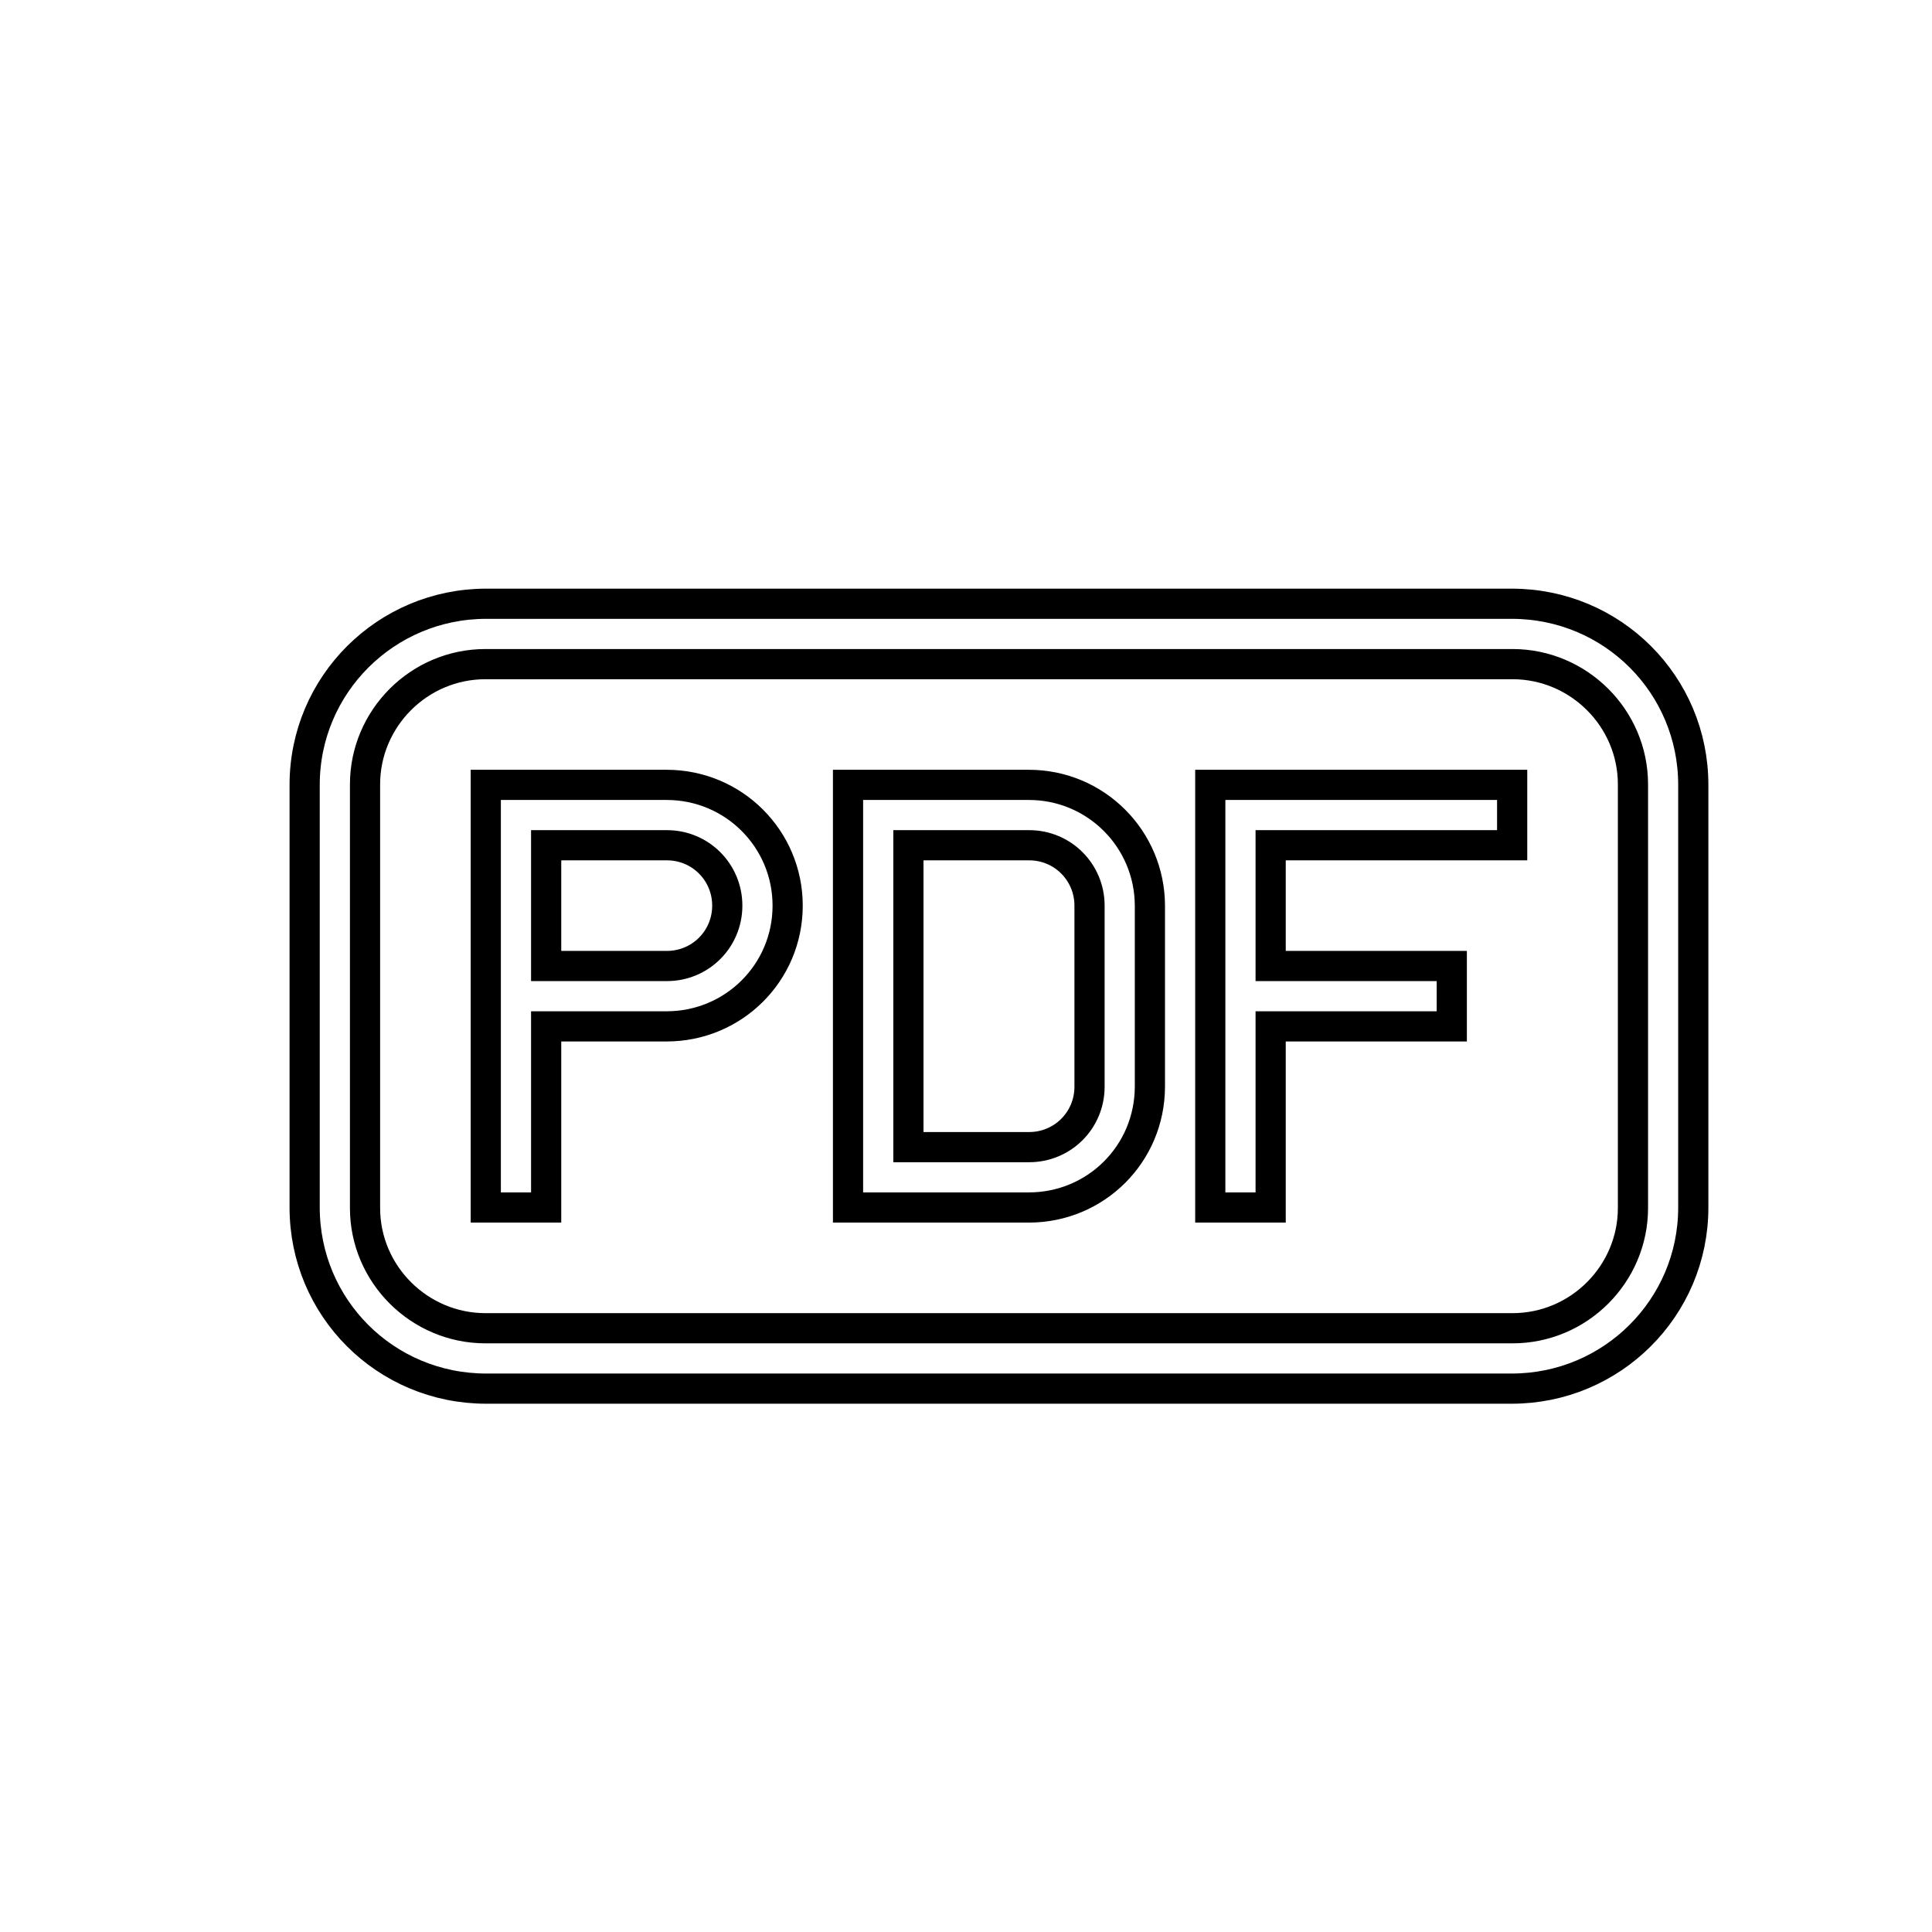 <svg width="32" height="32" xmlns="http://www.w3.org/2000/svg">
 <title/>
 <desc/>

 <g>
  <title>background</title>
  <rect fill="none" id="canvas_background" height="402" width="582" y="-1" x="-1"/>
 </g>
 <g>
  <title>Layer 1</title>
  <path stroke-width="0.5" stroke="#000000" fill="none" id="file-pdf" d="m8.053,10c-1.661,0 -3.007,1.342 -3.007,2.999l0,7.002c0,1.656 1.336,2.999 3.007,2.999l16.986,0c1.661,0 3.007,-1.342 3.007,-2.999l0,-7.002c0,-1.656 -1.336,-2.999 -3.007,-2.999l-16.986,0l0,0zm-0.012,1c-1.102,0 -1.995,0.9 -1.995,1.992l0,7.016c0,1.1 0.902,1.992 1.995,1.992l17.011,0c1.102,0 1.995,-0.9 1.995,-1.992l0,-7.016c0,-1.1 -0.902,-1.992 -1.995,-1.992l-17.011,0l0,0zm13.005,5l0,-2l4,0l0,-1l-5,0l0,7l1,0l0,-3l3,0l0,-1l-3,0l0,0zm-13,-1l0,5l1,0l0,-3l1.995,0c1.107,0 2.005,-0.888 2.005,-2c0,-1.105 -0.894,-2 -2.005,-2l-2.995,0l0,2l0,0zm1,-1l0,2l2.001,0c0.552,0 0.999,-0.444 0.999,-1c0,-0.552 -0.443,-1 -0.999,-1l-2.001,0l0,0zm5,-1l0,7l2.995,0c1.107,0 2.005,-0.887 2.005,-2.006l0,-2.988c0,-1.108 -0.894,-2.006 -2.005,-2.006l-2.995,0l0,0zm1,1l0,5l2.001,0c0.552,0 0.999,-0.444 0.999,-1l0,-3c0,-0.552 -0.443,-1 -0.999,-1l-2.001,0l0,0z"/>
 </g>
</svg>